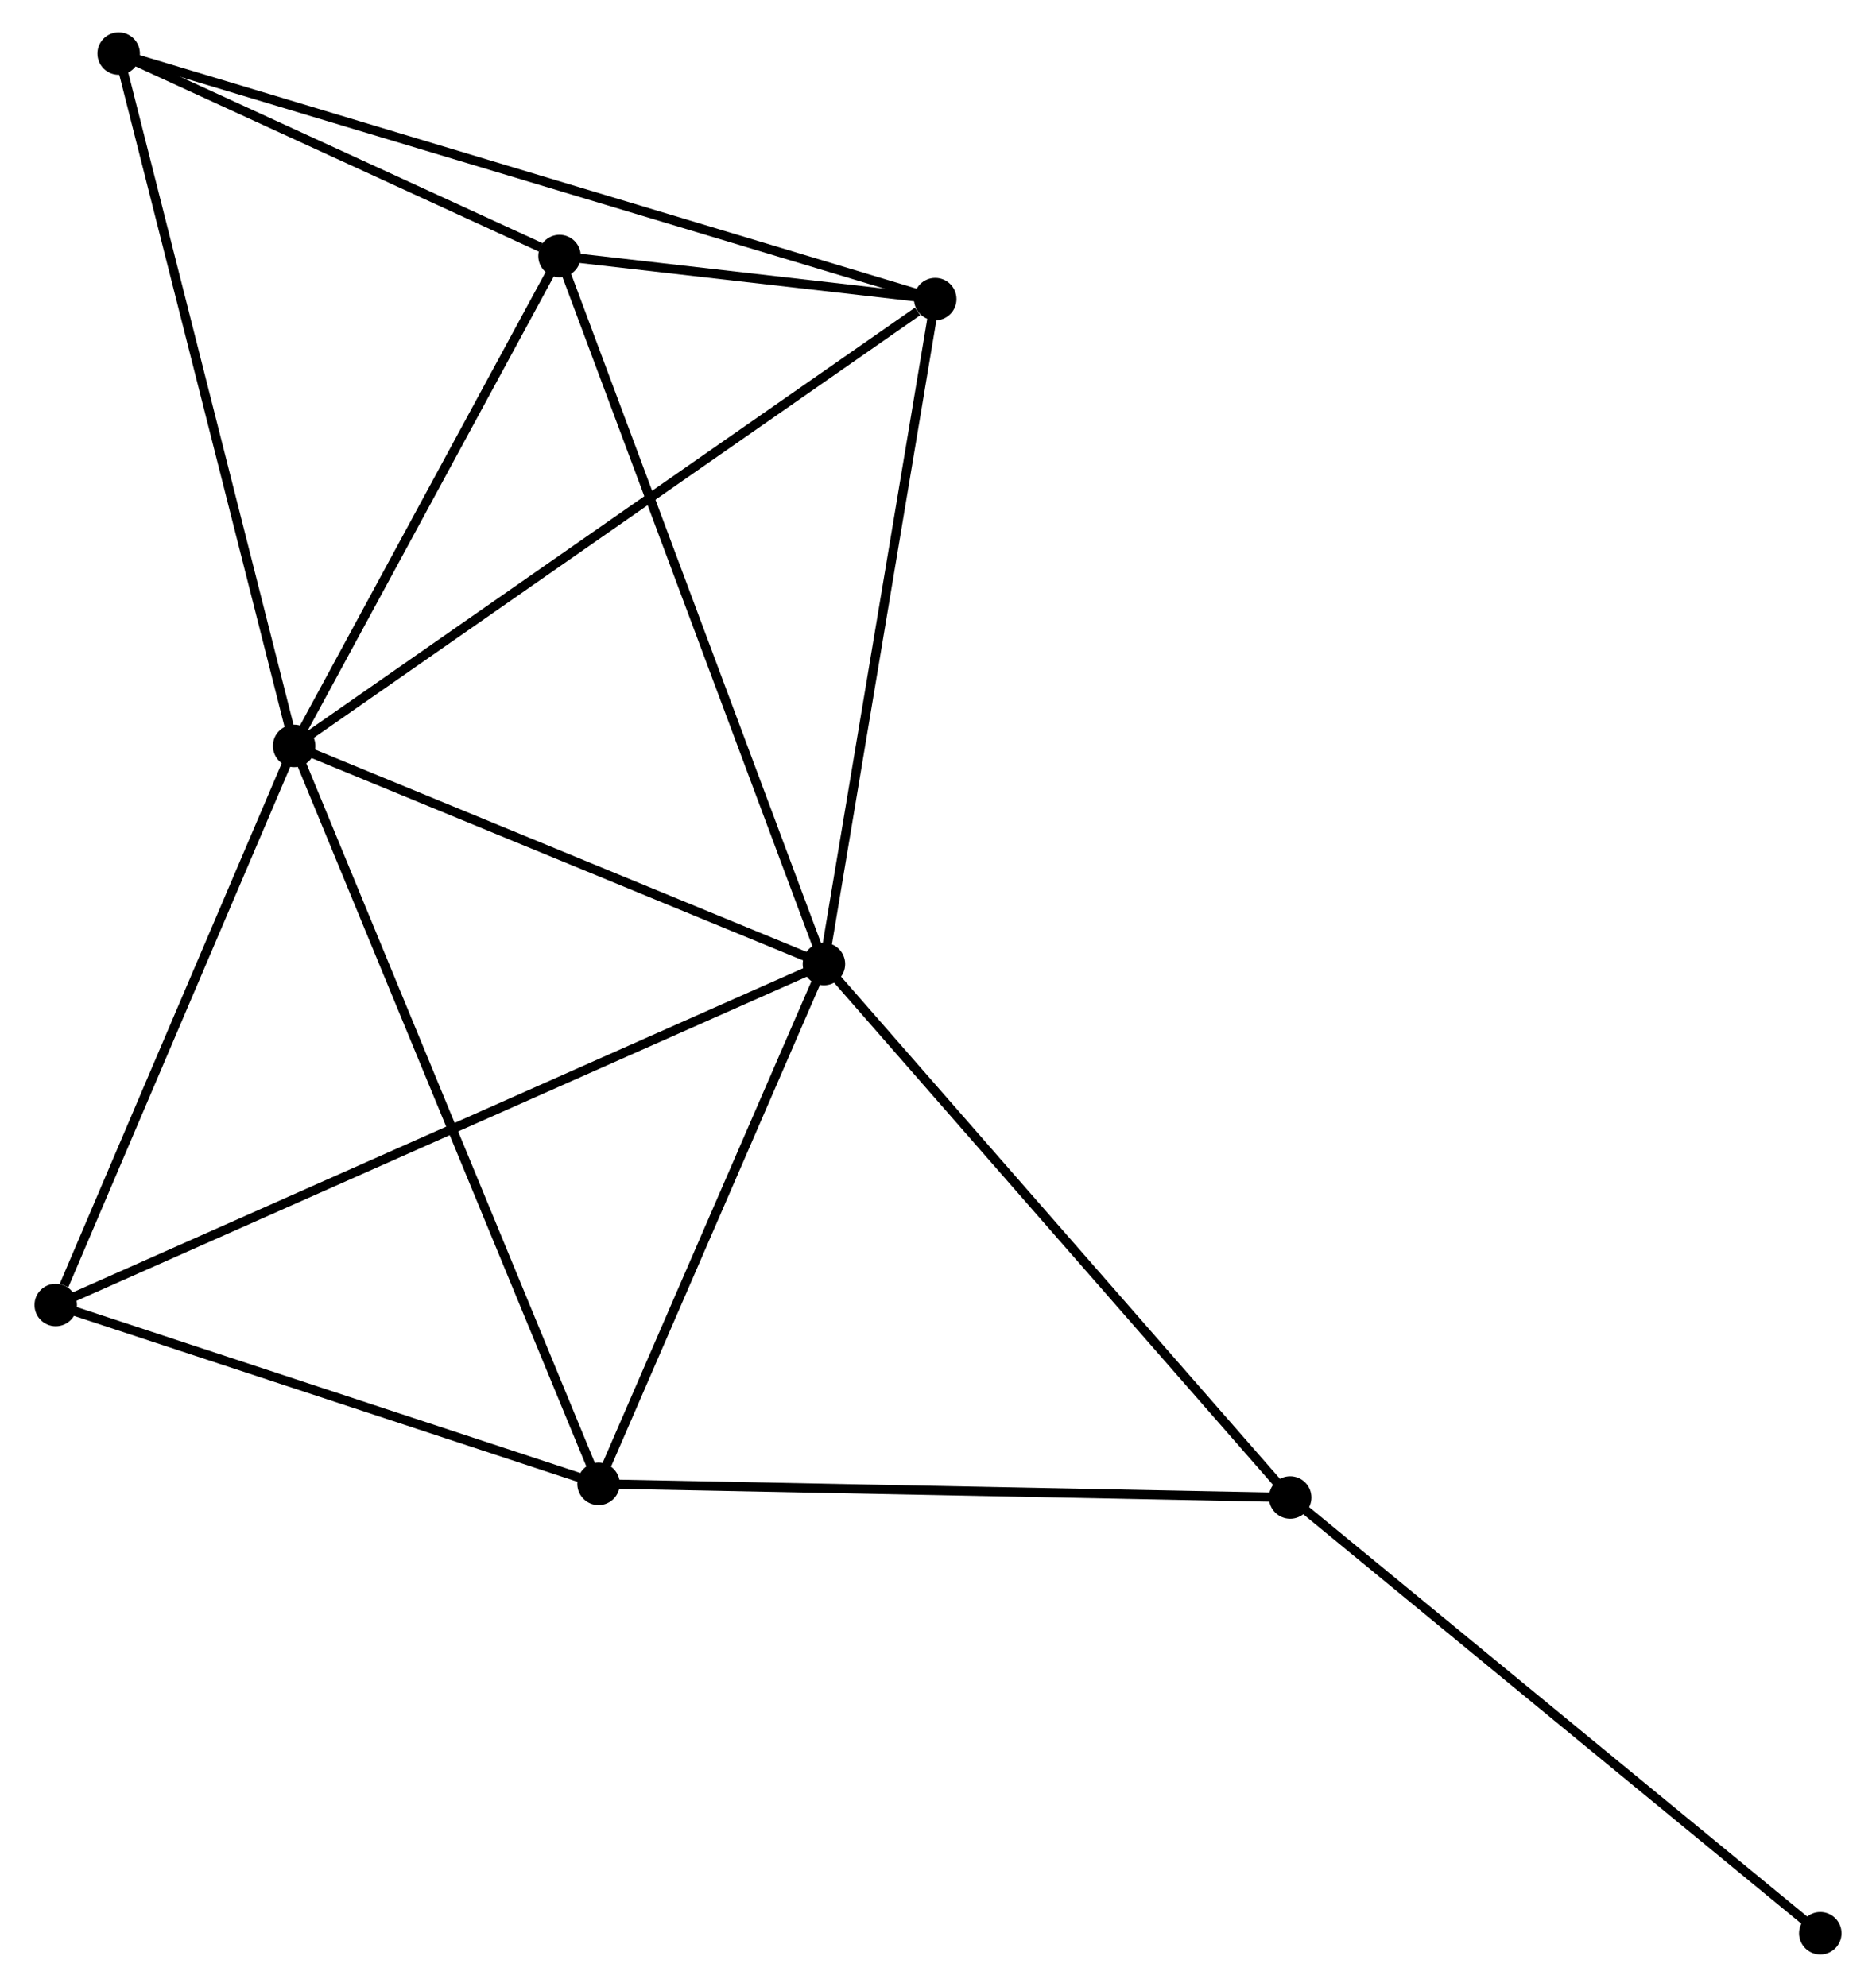 <?xml version="1.0" encoding="UTF-8" standalone="no"?>
<!DOCTYPE svg PUBLIC "-//W3C//DTD SVG 1.1//EN"
 "http://www.w3.org/Graphics/SVG/1.1/DTD/svg11.dtd">
<!-- Generated by graphviz version 2.36.0 (20140111.2315)
 -->
<!-- Title: %3 Pages: 1 -->
<svg width="203pt" height="215pt"
 viewBox="0.00 0.00 202.70 215.18" xmlns="http://www.w3.org/2000/svg" xmlns:xlink="http://www.w3.org/1999/xlink">
<g id="graph0" class="graph" transform="scale(1 1) rotate(0) translate(4 211.181)">
<title>%3</title>
<!-- 0 -->
<g id="node1" class="node"><title>0</title>
<ellipse fill="black" stroke="black" cx="27.621" cy="-130.395" rx="1.8" ry="1.8"/>
</g>
<!-- 1 -->
<g id="node2" class="node"><title>1</title>
<ellipse fill="black" stroke="black" cx="84.997" cy="-106.773" rx="1.8" ry="1.8"/>
</g>
<!-- 0&#45;&#45;1 -->
<g id="edge1" class="edge"><title>0&#45;&#45;1</title>
<path fill="none" stroke="black" d="M29.53,-129.609C38.241,-126.023 74.175,-111.229 83.022,-107.586"/>
</g>
<!-- 2 -->
<g id="node3" class="node"><title>2</title>
<ellipse fill="black" stroke="black" cx="60.587" cy="-50.474" rx="1.8" ry="1.8"/>
</g>
<!-- 0&#45;&#45;2 -->
<g id="edge2" class="edge"><title>0&#45;&#45;2</title>
<path fill="none" stroke="black" d="M28.31,-128.726C32.563,-118.414 55.227,-63.468 59.787,-52.413"/>
</g>
<!-- 3 -->
<g id="node4" class="node"><title>3</title>
<ellipse fill="black" stroke="black" cx="56.363" cy="-183.451" rx="1.8" ry="1.8"/>
</g>
<!-- 0&#45;&#45;3 -->
<g id="edge3" class="edge"><title>0&#45;&#45;3</title>
<path fill="none" stroke="black" d="M28.578,-132.16C32.941,-140.215 50.942,-173.443 55.374,-181.624"/>
</g>
<!-- 4 -->
<g id="node5" class="node"><title>4</title>
<ellipse fill="black" stroke="black" cx="97.052" cy="-178.788" rx="1.8" ry="1.8"/>
</g>
<!-- 0&#45;&#45;4 -->
<g id="edge4" class="edge"><title>0&#45;&#45;4</title>
<path fill="none" stroke="black" d="M29.337,-131.591C38.86,-138.228 85.132,-170.48 95.141,-177.456"/>
</g>
<!-- 5 -->
<g id="node6" class="node"><title>5</title>
<ellipse fill="black" stroke="black" cx="8.616" cy="-205.381" rx="1.8" ry="1.8"/>
</g>
<!-- 0&#45;&#45;5 -->
<g id="edge5" class="edge"><title>0&#45;&#45;5</title>
<path fill="none" stroke="black" d="M27.151,-132.248C24.522,-142.623 11.656,-193.387 9.07,-203.592"/>
</g>
<!-- 6 -->
<g id="node7" class="node"><title>6</title>
<ellipse fill="black" stroke="black" cx="1.8" cy="-69.846" rx="1.8" ry="1.8"/>
</g>
<!-- 0&#45;&#45;6 -->
<g id="edge6" class="edge"><title>0&#45;&#45;6</title>
<path fill="none" stroke="black" d="M26.876,-128.648C23.172,-119.961 6.751,-81.456 2.704,-71.965"/>
</g>
<!-- 1&#45;&#45;2 -->
<g id="edge7" class="edge"><title>1&#45;&#45;2</title>
<path fill="none" stroke="black" d="M84.185,-104.9C80.479,-96.353 65.191,-61.093 61.427,-52.412"/>
</g>
<!-- 1&#45;&#45;3 -->
<g id="edge8" class="edge"><title>1&#45;&#45;3</title>
<path fill="none" stroke="black" d="M84.289,-108.669C80.328,-119.277 60.943,-171.187 57.046,-181.621"/>
</g>
<!-- 1&#45;&#45;4 -->
<g id="edge9" class="edge"><title>1&#45;&#45;4</title>
<path fill="none" stroke="black" d="M85.295,-108.553C86.948,-118.43 94.982,-166.425 96.72,-176.806"/>
</g>
<!-- 1&#45;&#45;6 -->
<g id="edge10" class="edge"><title>1&#45;&#45;6</title>
<path fill="none" stroke="black" d="M83.259,-106.002C72.432,-101.196 14.328,-75.406 3.528,-70.613"/>
</g>
<!-- 7 -->
<g id="node8" class="node"><title>7</title>
<ellipse fill="black" stroke="black" cx="135.491" cy="-48.997" rx="1.8" ry="1.8"/>
</g>
<!-- 1&#45;&#45;7 -->
<g id="edge11" class="edge"><title>1&#45;&#45;7</title>
<path fill="none" stroke="black" d="M86.245,-105.345C93.17,-97.421 126.823,-58.916 134.101,-50.587"/>
</g>
<!-- 2&#45;&#45;6 -->
<g id="edge12" class="edge"><title>2&#45;&#45;6</title>
<path fill="none" stroke="black" d="M58.631,-51.119C49.706,-54.06 12.888,-66.192 3.824,-69.179"/>
</g>
<!-- 2&#45;&#45;7 -->
<g id="edge13" class="edge"><title>2&#45;&#45;7</title>
<path fill="none" stroke="black" d="M62.438,-50.438C72.711,-50.235 122.632,-49.251 133.429,-49.038"/>
</g>
<!-- 3&#45;&#45;4 -->
<g id="edge14" class="edge"><title>3&#45;&#45;4</title>
<path fill="none" stroke="black" d="M58.551,-183.2C65.682,-182.383 88.189,-179.804 95.048,-179.018"/>
</g>
<!-- 3&#45;&#45;5 -->
<g id="edge15" class="edge"><title>3&#45;&#45;5</title>
<path fill="none" stroke="black" d="M54.312,-184.393C46.458,-188 18.356,-200.907 10.607,-204.466"/>
</g>
<!-- 4&#45;&#45;5 -->
<g id="edge16" class="edge"><title>4&#45;&#45;5</title>
<path fill="none" stroke="black" d="M95.205,-179.344C83.696,-182.804 21.933,-201.376 10.453,-204.828"/>
</g>
<!-- 8 -->
<g id="node9" class="node"><title>8</title>
<ellipse fill="black" stroke="black" cx="192.902" cy="-1.8" rx="1.8" ry="1.8"/>
</g>
<!-- 7&#45;&#45;8 -->
<g id="edge17" class="edge"><title>7&#45;&#45;8</title>
<path fill="none" stroke="black" d="M136.91,-47.83C144.784,-41.357 183.046,-9.902 191.321,-3.099"/>
</g>
</g>
</svg>
